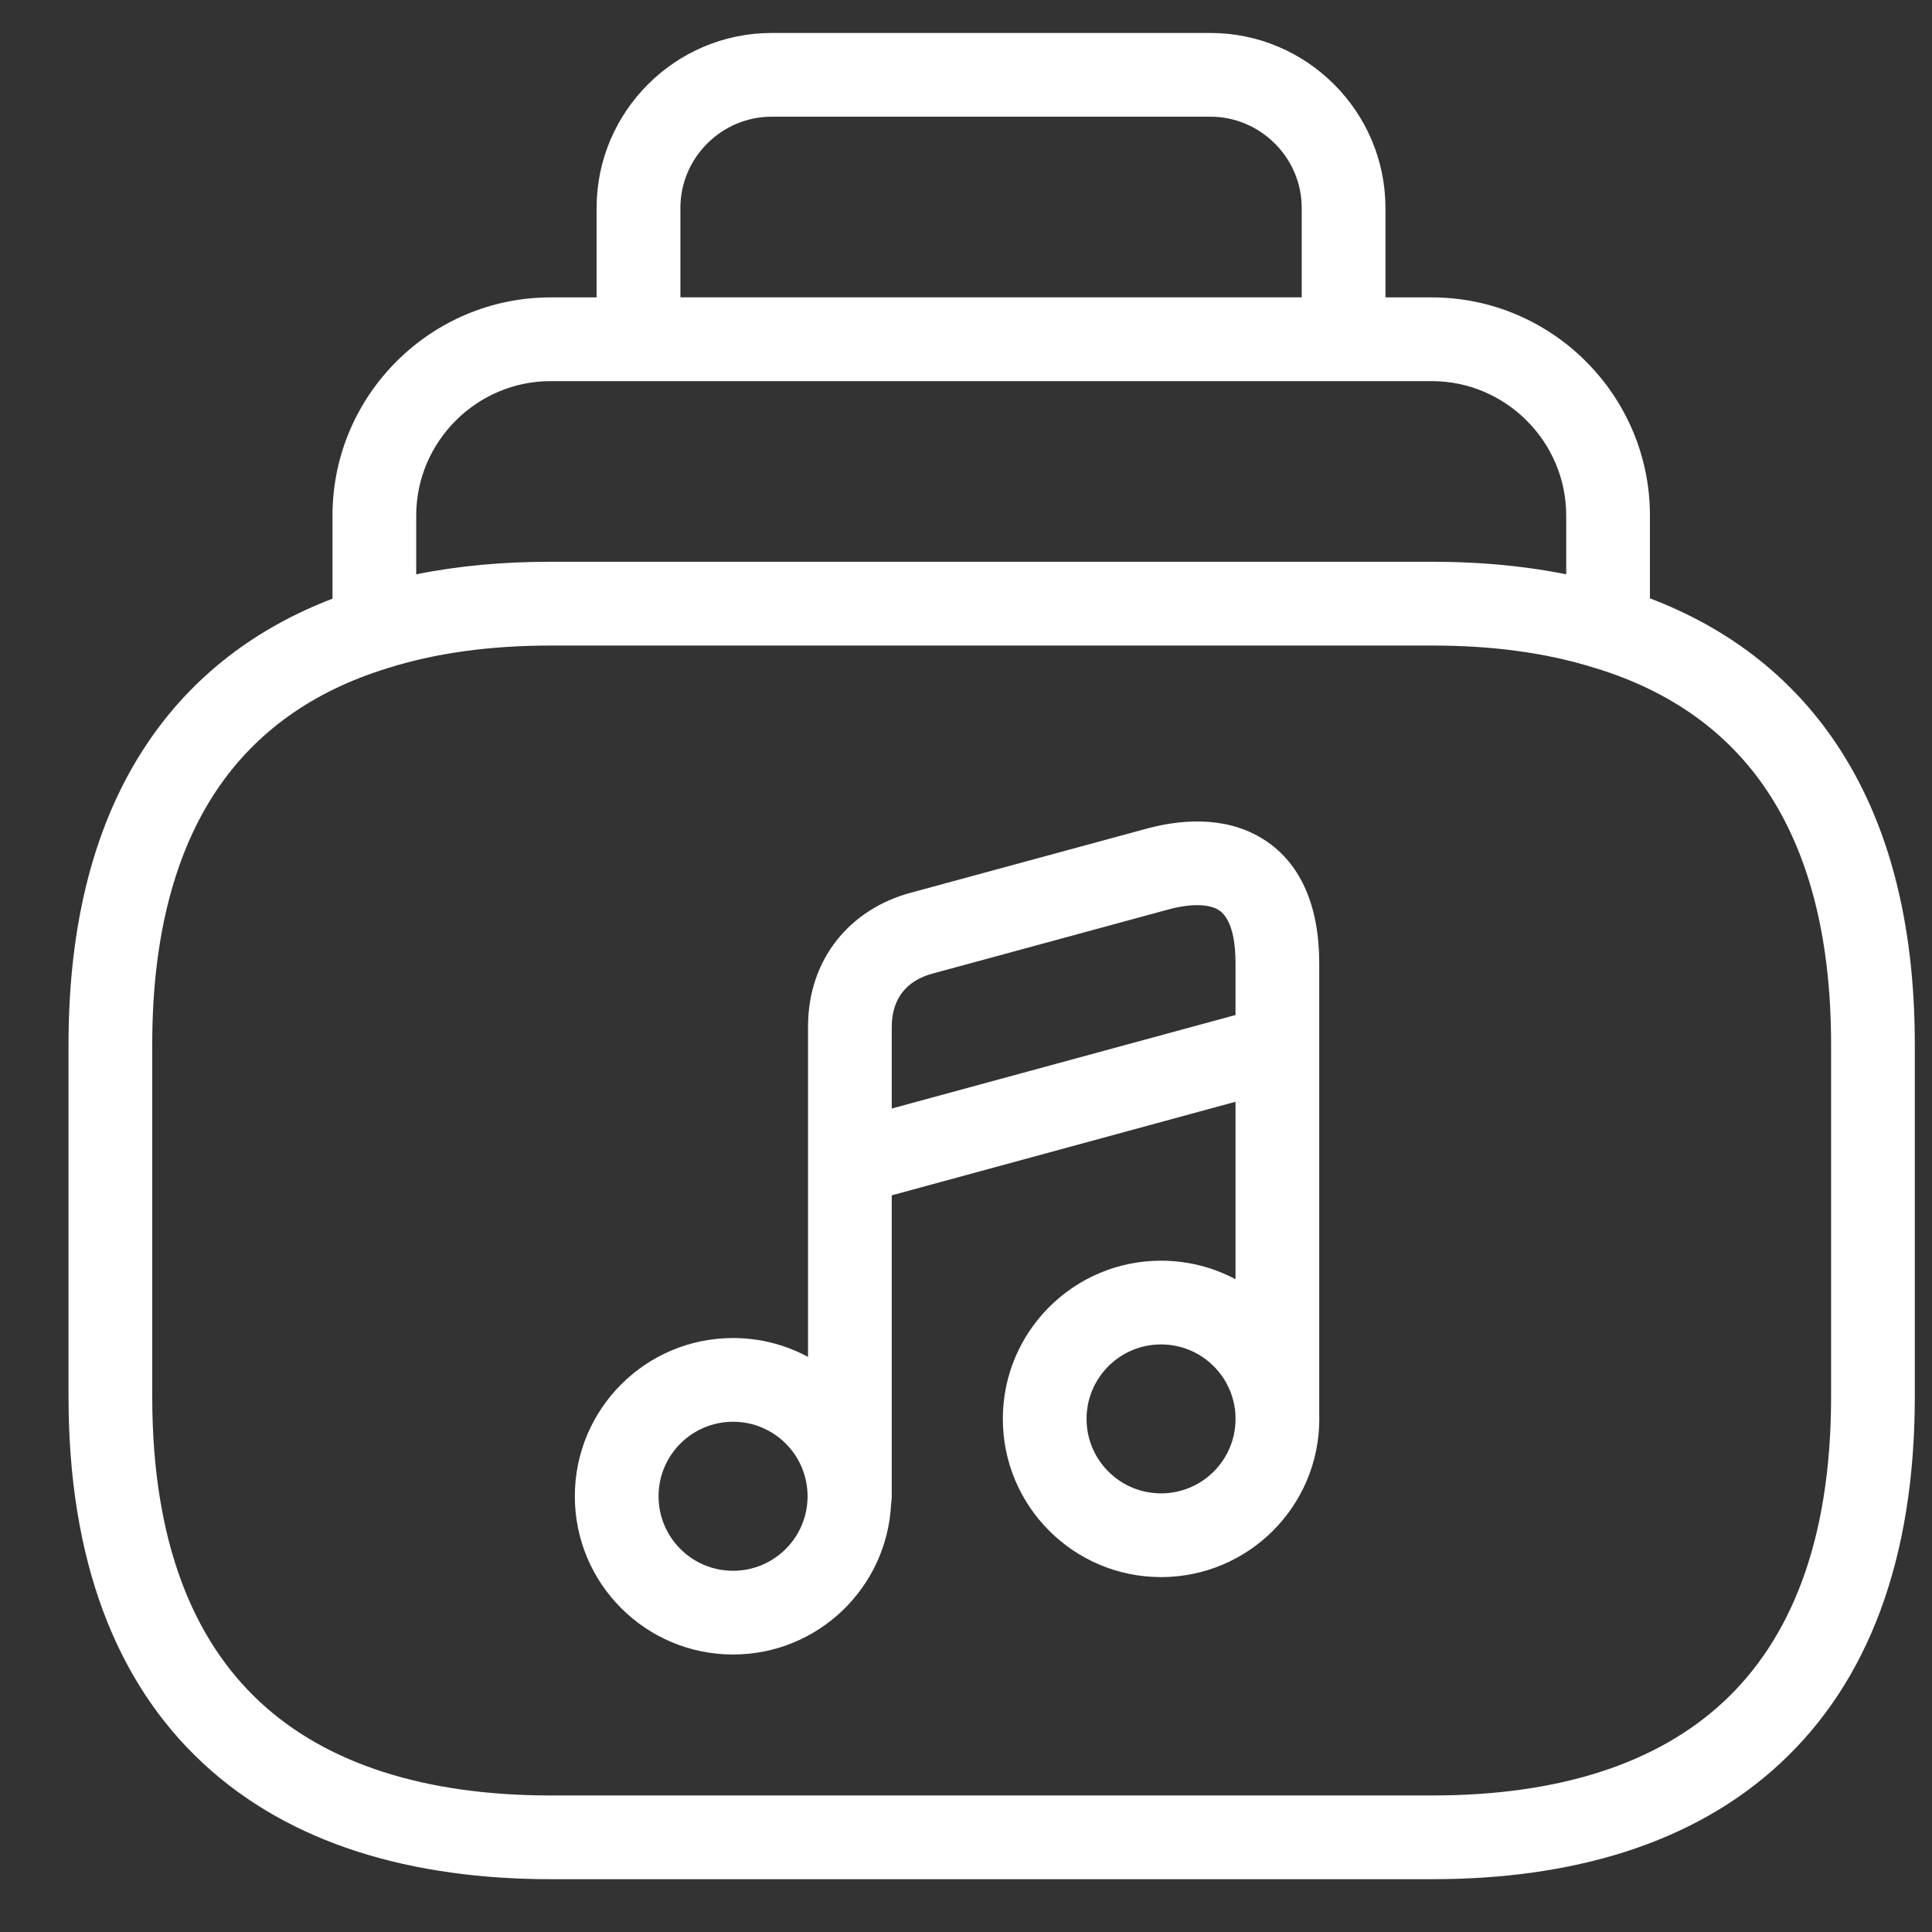 <svg width="30" height="30" viewBox="0 0 30 30" fill="none" xmlns="http://www.w3.org/2000/svg">
<rect x="0" y="0" width="30" height="30" fill="#333333" stroke="none"/>
<path fill-rule="evenodd" clip-rule="evenodd" d="M10.565 3.228C10.565 2.451 11.204 1.812 11.981 1.812H18.796C19.573 1.812 20.213 2.451 20.213 3.228V4.617H10.565V3.228ZM11.981 0.512C10.486 0.512 9.264 1.733 9.264 3.228V4.618H8.549C6.685 4.618 5.163 6.14 5.163 8.004V9.296C3.98 9.749 2.989 10.491 2.277 11.558C1.478 12.755 1.064 14.31 1.064 16.215V21.688C1.064 24.207 1.787 26.113 3.154 27.381C4.511 28.642 6.404 29.18 8.556 29.18H22.241C24.393 29.18 26.286 28.642 27.643 27.381C29.01 26.113 29.733 24.207 29.733 21.688V16.215C29.733 14.31 29.319 12.755 28.52 11.558C27.805 10.486 26.809 9.743 25.62 9.291V8.004C25.62 6.14 24.098 4.618 22.233 4.618H21.513V3.228C21.513 1.733 20.291 0.512 18.796 0.512H11.981ZM8.549 5.918C7.403 5.918 6.463 6.858 6.463 8.004V8.918C7.121 8.785 7.819 8.723 8.549 8.723H22.233C22.741 8.723 23.233 8.753 23.708 8.816C23.915 8.844 24.12 8.877 24.32 8.918V8.004C24.32 6.858 23.38 5.918 22.233 5.918H8.549ZM22.241 10.024C22.695 10.024 23.127 10.05 23.536 10.105C23.976 10.163 24.389 10.253 24.774 10.375C24.788 10.38 24.802 10.384 24.815 10.387C25.944 10.741 26.828 11.364 27.439 12.279C28.059 13.21 28.433 14.494 28.433 16.215V21.688C28.433 23.959 27.787 25.474 26.759 26.429C25.722 27.392 24.194 27.88 22.241 27.88H8.556C6.604 27.88 5.075 27.392 4.038 26.429C3.01 25.474 2.364 23.959 2.364 21.688V16.215C2.364 14.494 2.738 13.21 3.358 12.279C3.975 11.356 4.869 10.73 6.011 10.378L6.011 10.378L6.016 10.376C6.761 10.14 7.61 10.024 8.556 10.024H22.241ZM11.383 22.077C10.744 22.077 10.226 22.595 10.226 23.234C10.226 23.873 10.744 24.391 11.383 24.391C12.022 24.391 12.54 23.873 12.54 23.234C12.54 22.595 12.022 22.077 11.383 22.077ZM8.926 23.234C8.926 21.877 10.026 20.777 11.383 20.777C11.804 20.777 12.201 20.883 12.547 21.07V18.078C12.547 18.068 12.547 18.059 12.547 18.049V17.201V15.942C12.547 14.878 13.213 14.114 14.136 13.864L14.136 13.864L14.136 13.864L17.758 12.88C18.305 12.725 18.992 12.664 19.572 13.004C20.201 13.373 20.485 14.075 20.485 14.957V16.244C20.485 16.253 20.485 16.263 20.485 16.273V21.973C20.485 21.993 20.486 22.013 20.486 22.032C20.486 23.389 19.386 24.489 18.029 24.489C16.672 24.489 15.572 23.389 15.572 22.032C15.572 20.676 16.672 19.576 18.029 19.576C18.447 19.576 18.84 19.68 19.185 19.864V17.108L13.847 18.561V23.236C13.847 23.275 13.844 23.314 13.837 23.351C13.776 24.654 12.7 25.691 11.383 25.691C10.026 25.691 8.926 24.591 8.926 23.234ZM13.847 17.213L19.185 15.761V14.957C19.185 14.333 18.997 14.174 18.914 14.125C18.784 14.049 18.522 14.014 18.111 14.131L18.103 14.134L18.103 14.133L14.476 15.119L14.476 15.119C14.085 15.225 13.847 15.501 13.847 15.942V17.201V17.213ZM19.185 22.032V21.992C19.163 21.372 18.654 20.876 18.029 20.876C17.39 20.876 16.872 21.394 16.872 22.032C16.872 22.671 17.39 23.189 18.029 23.189C18.66 23.189 19.173 22.684 19.185 22.056C19.185 22.05 19.185 22.044 19.185 22.037C19.185 22.035 19.185 22.034 19.185 22.032Z" fill="white"/>
</svg>
